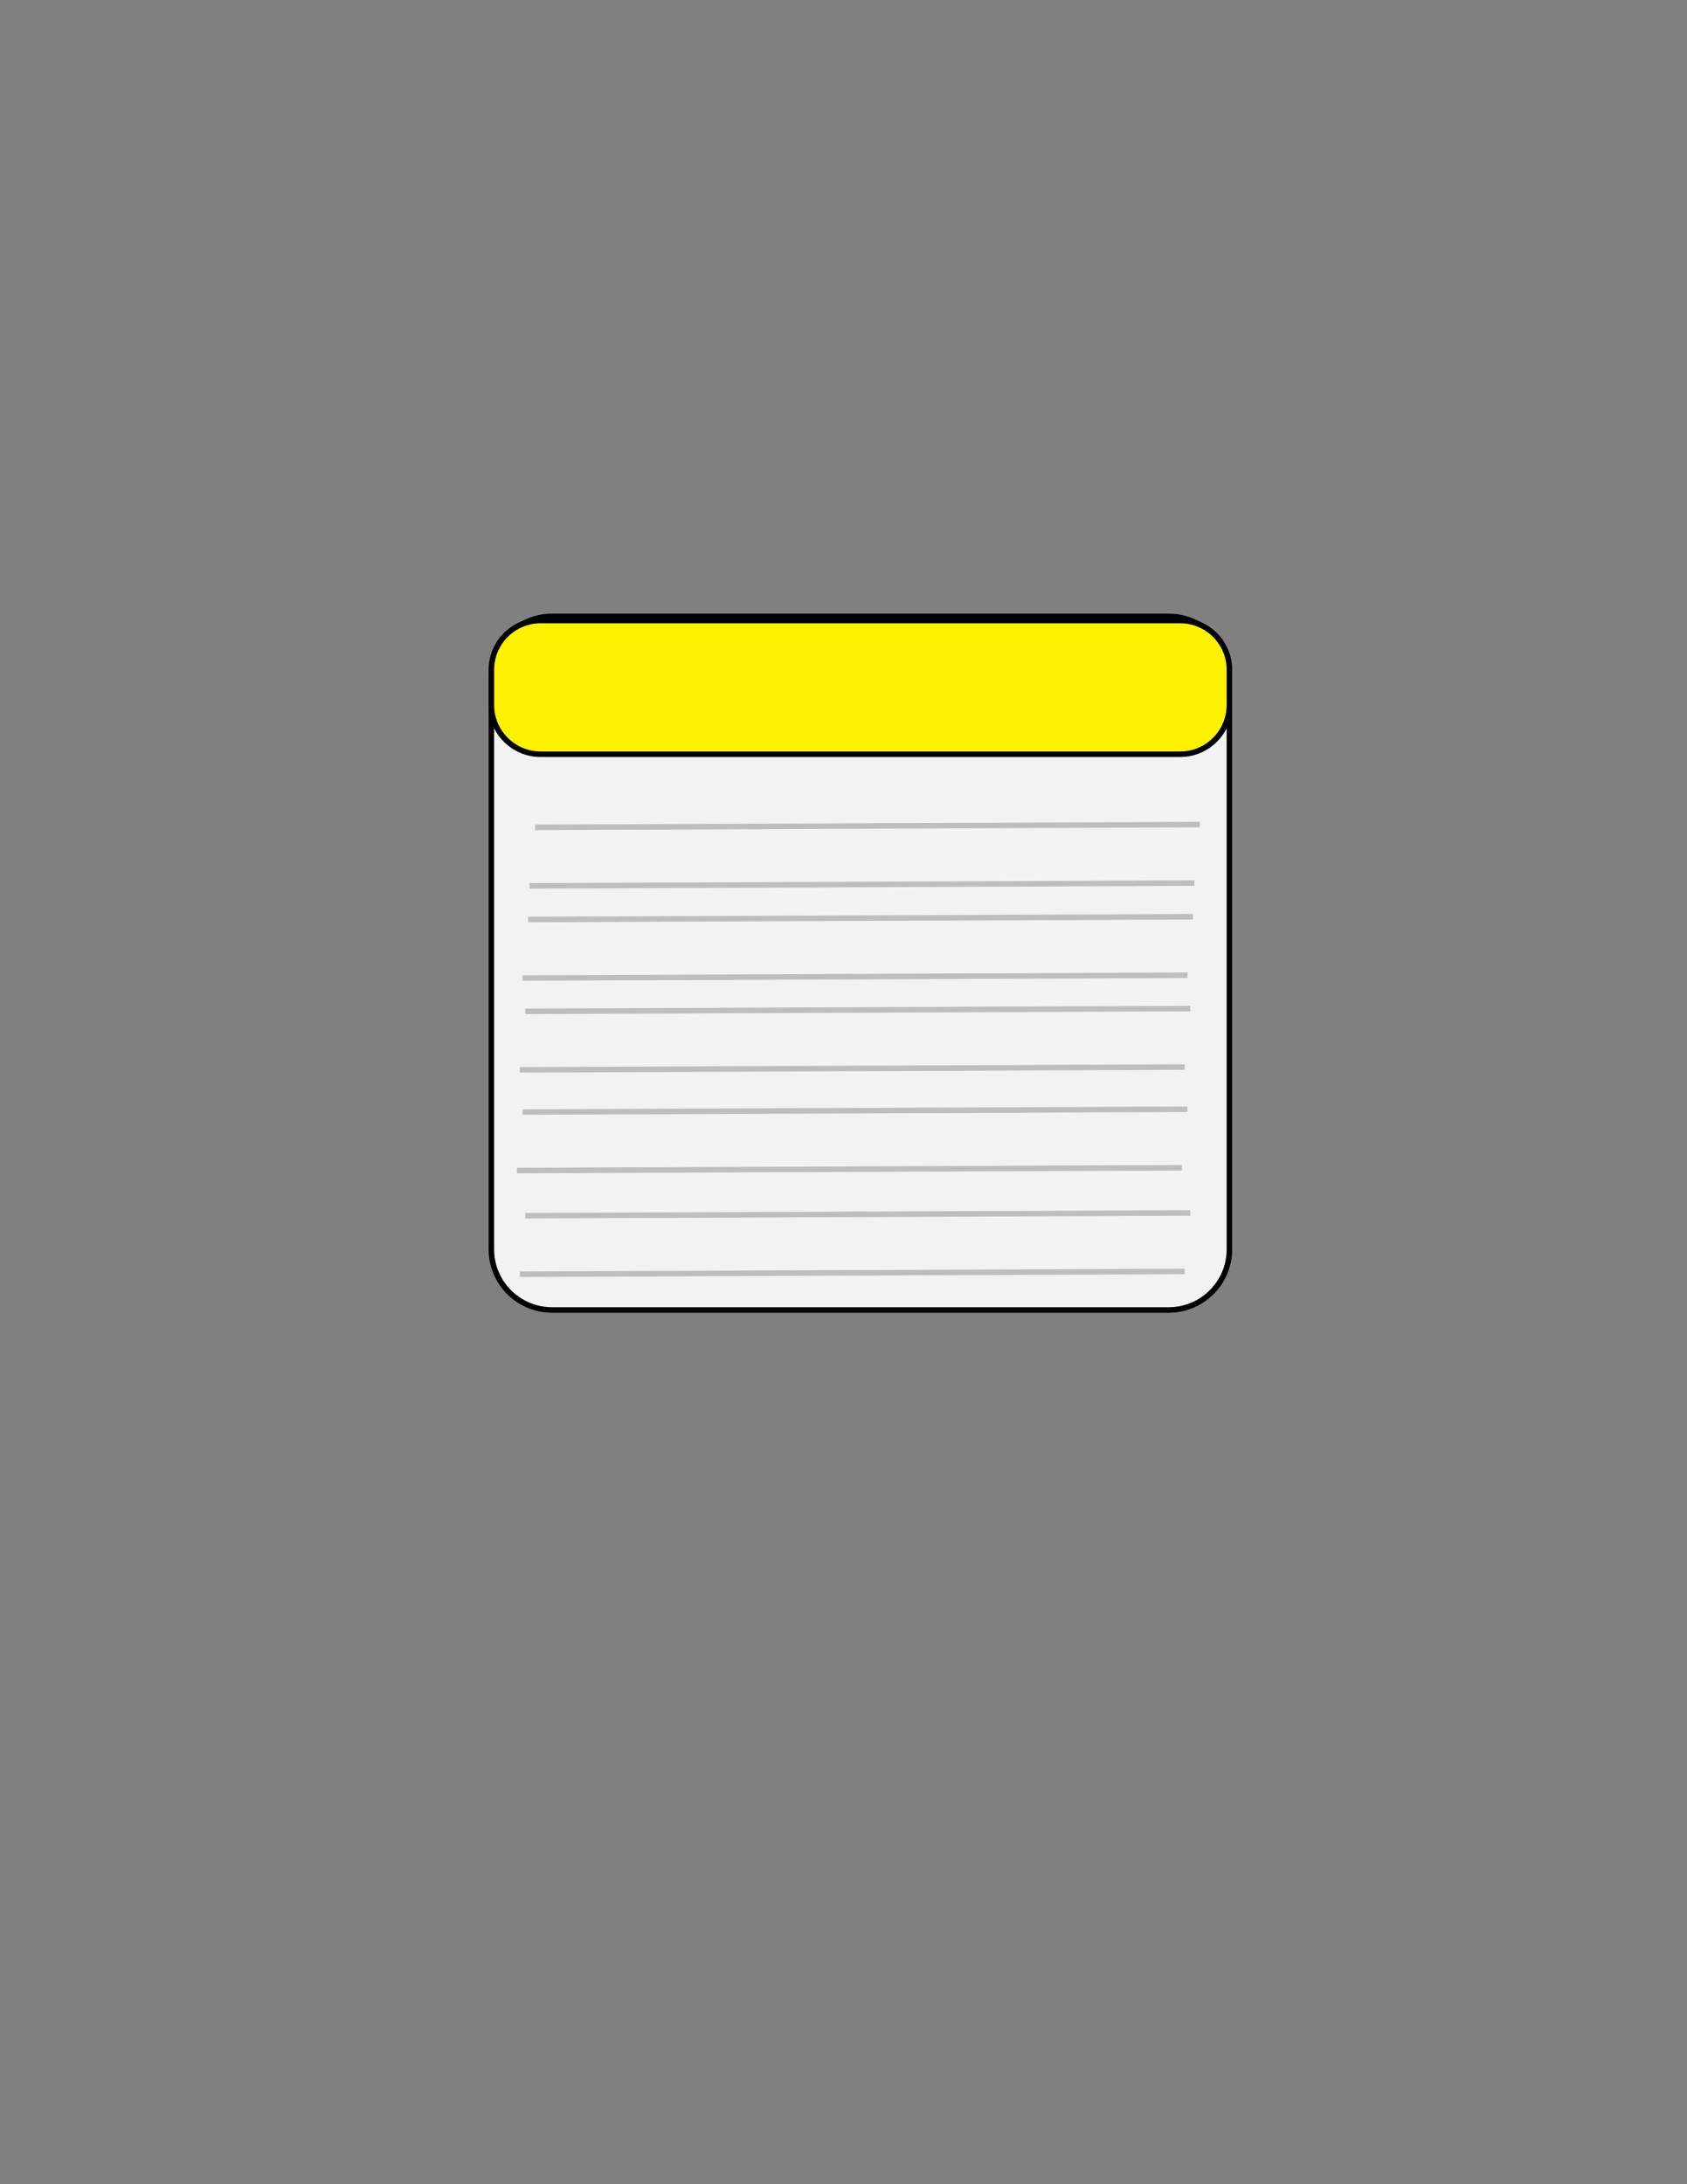 <?xml version="1.0" encoding="utf-8"?>
<!-- Generator: Adobe Illustrator 26.0.3, SVG Export Plug-In . SVG Version: 6.00 Build 0)  -->
<svg version="1.1" id="notesIcon" xmlns="http://www.w3.org/2000/svg" xmlns:xlink="http://www.w3.org/1999/xlink" x="0px" y="0px"
	 viewBox="0 0 612 792" style="enable-background:new 0 0 612 792;" xml:space="preserve">
<rect x="0" y="0" width="612" height="792" fill="#808080" stroke="none"/>
<style type="text/css">
	.st0{fill:#F1F2F2;stroke:#000000;stroke-width:2;stroke-miterlimit:10;}
	.st1{fill:#FFF200;stroke:#000000;stroke-width:2;stroke-miterlimit:10;}
	.st2{fill:none;stroke:#BCBEC0;stroke-width:2;stroke-miterlimit:10;}
</style>
<path id="NotesouterRectangular" class="st0" d="M424,475H200.25c-12.15,0-22-9.85-22-22V245.51c0-12.15,9.85-22,22-22H424
	c12.15,0,22,9.85,22,22V453C446,465.15,436.15,475,424,475z"/>
<path id="notesBar" class="st1" d="M428.13,273.49h-232c-9.87,0-17.87-8-17.87-17.87v-12.74c0-9.87,8-17.87,17.87-17.87h232
	c9.87,0,17.87,8,17.87,17.87v12.74C446,265.49,438,273.49,428.13,273.49z"/>
<path id="notesLines" class="st2" d="M435.32,298.99L194.09,300 M192.08,321.22l241.22-1.01 M191.56,333.42l241.22-1.01
	 M430.77,353.63l-241.22,1.01 M190.56,366.72l241.22-1.01 M188.54,387.93l241.22-1.01 M430.78,402.22l-241.22,1.01 M187.54,424.45
	l241.22-1.01 M431.8,439.81l-241.22,1.01 M188.56,462.04l241.22-1.01"/>
</svg>
